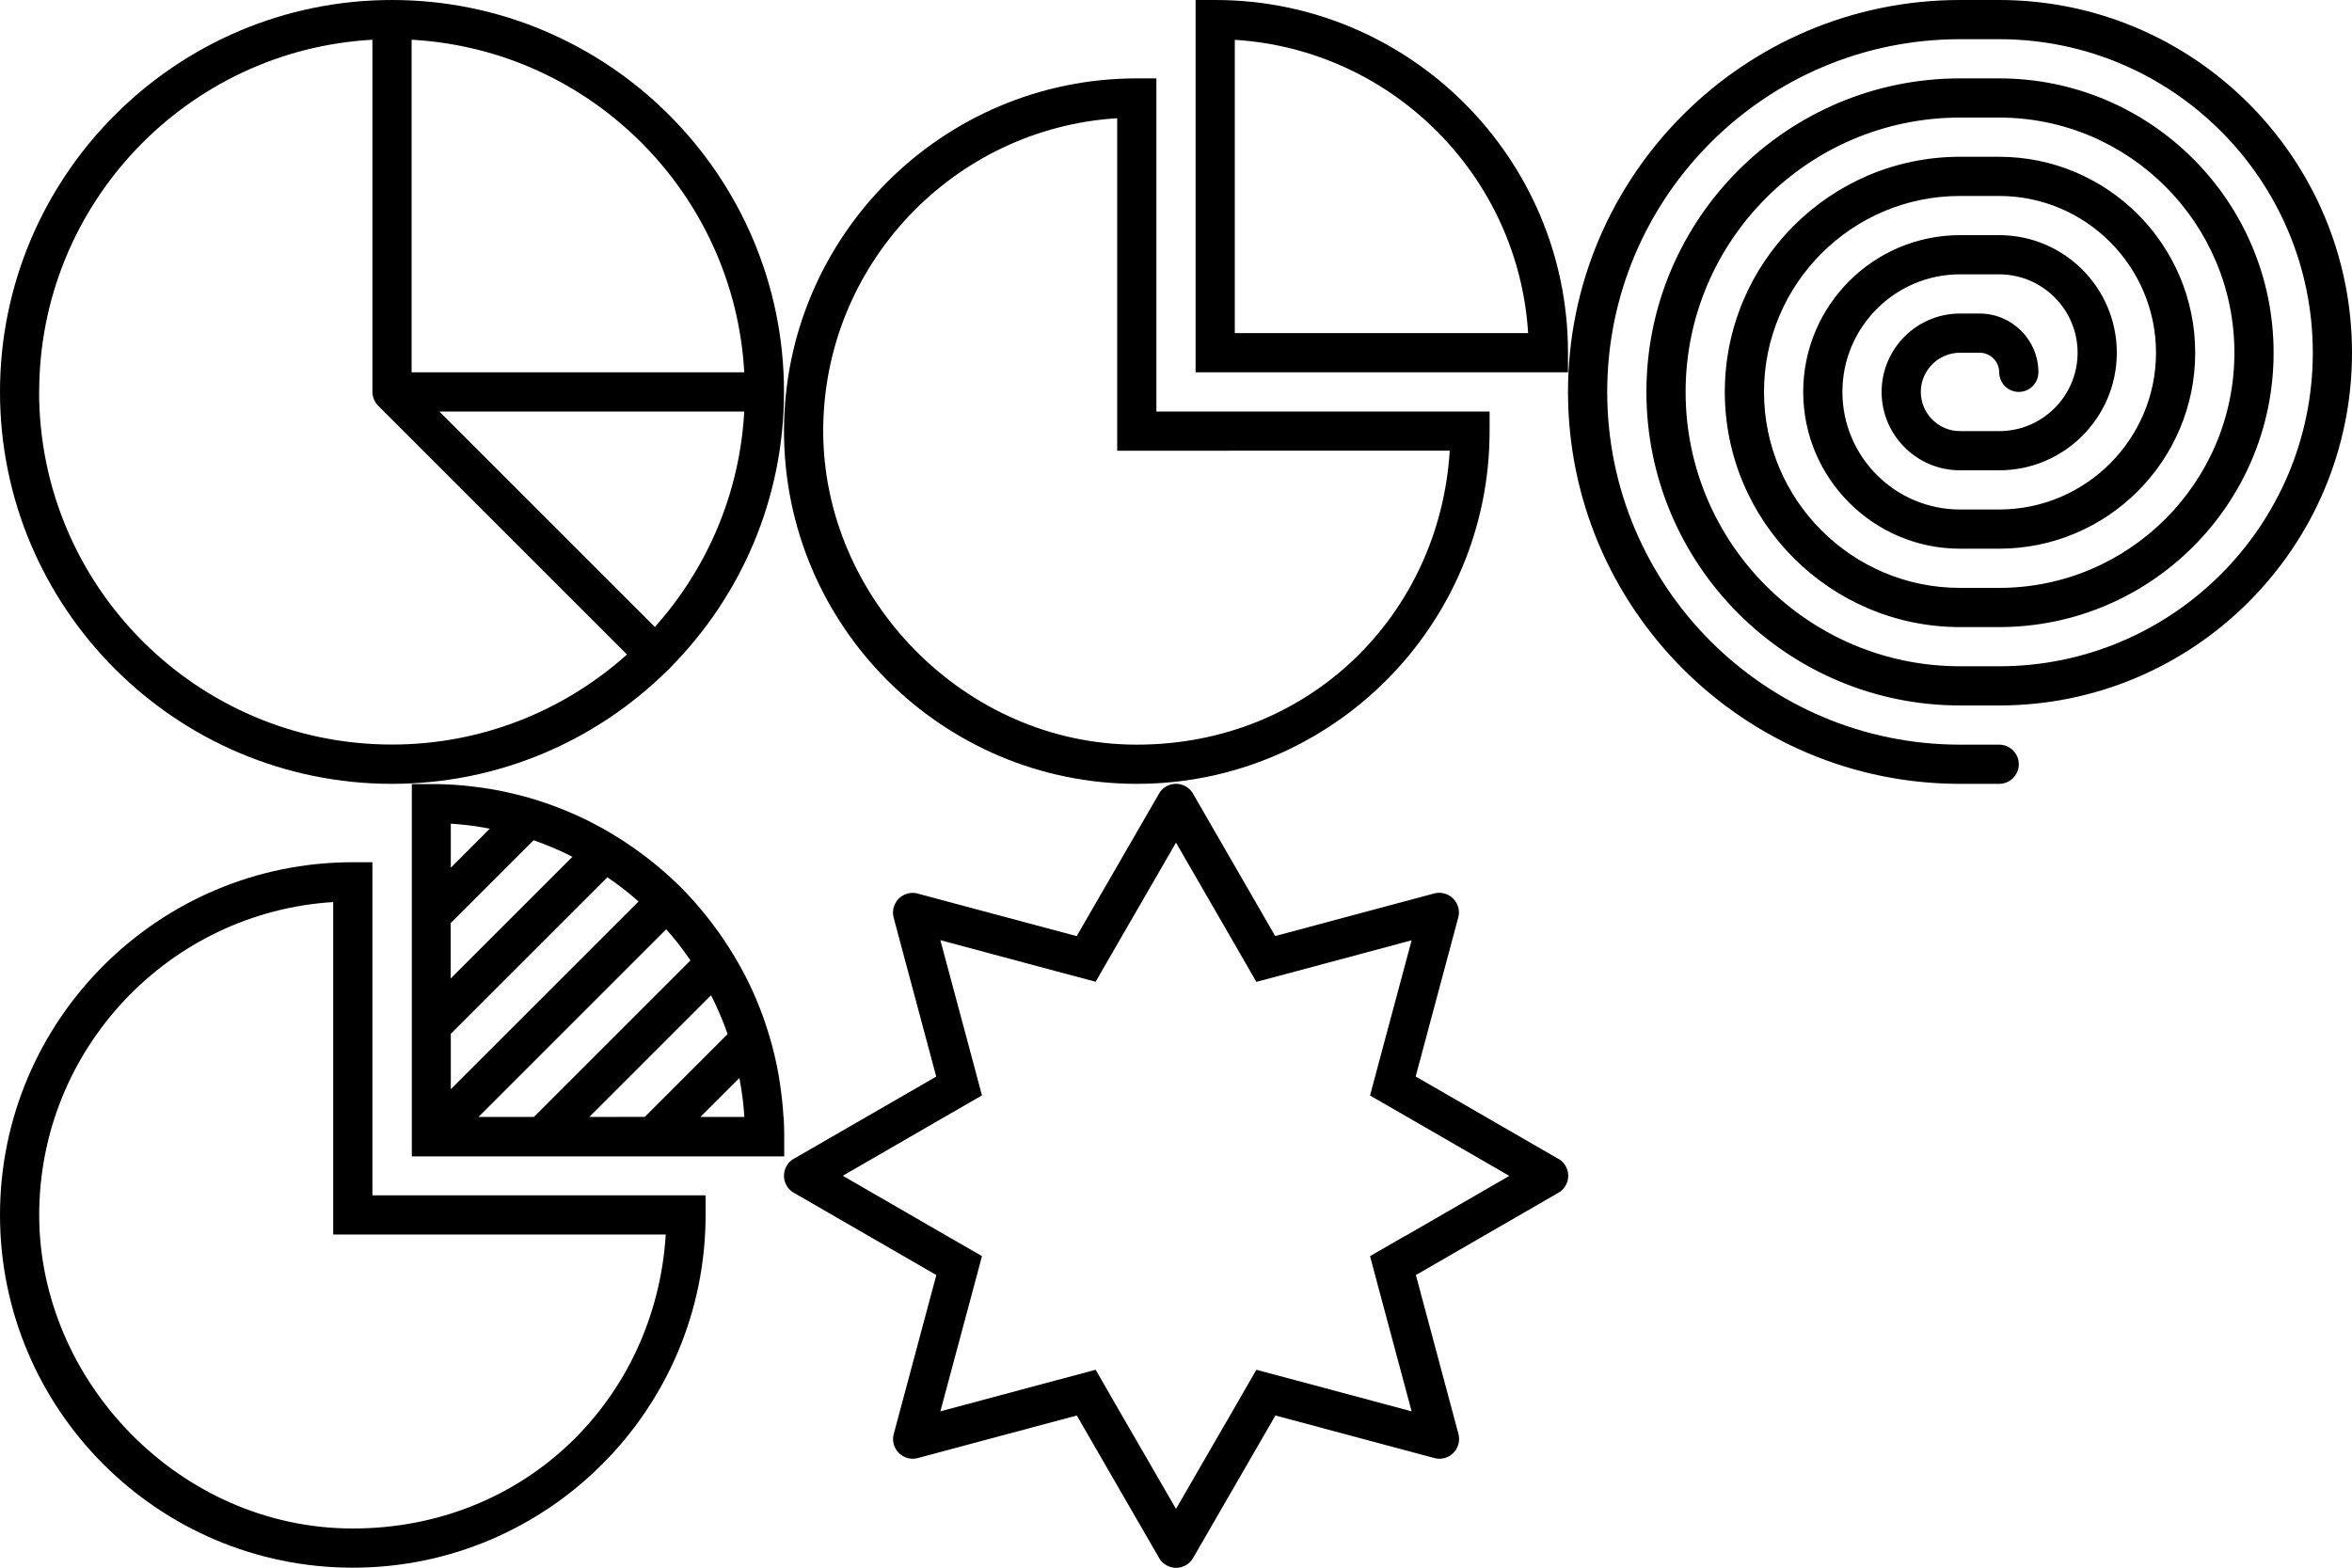 <svg width="216" height="144" viewBox="0 0 216 144" xmlns="http://www.w3.org/2000/svg" xmlns:xlink="http://www.w3.org/1999/xlink"><svg viewBox="0 0 72 72" width="72" height="72" id="icon-pie_01" xmlns="http://www.w3.org/2000/svg"><path d="M61.6 61.28C68.03 54.77 72 45.84 72 36 72 16.15 55.85 0 36 0S0 16.15 0 36s16.15 36 36 36c9.84 0 18.78-3.98 25.28-10.4.06-.05.12-.09.17-.14s.1-.12.14-.17ZM40.35 37.8h28c-.42 7.58-3.45 14.47-8.21 19.79zm28-3.6H37.8V3.65c16.44.9 29.64 14.11 30.55 30.55M3.6 36c0-17.26 13.57-31.41 30.6-32.35V36c0 .12.01.24.04.35 0 .05.03.1.04.14.02.06.03.13.06.19.02.05.05.1.08.16.03.05.05.1.08.15.05.08.12.15.18.22.02.02.03.04.04.05l22.86 22.86c-5.74 5.14-13.3 8.27-21.59 8.27-17.87 0-32.4-14.53-32.4-32.4Z"/></svg><svg viewBox="0 0 72 72" width="72" height="72" id="icon-pie_02" x="72" xmlns="http://www.w3.org/2000/svg"><path d="M32.4 72C14.53 72 0 57.47 0 39.6S14.53 7.2 32.4 7.2h1.8v30.6h30.6v1.8C64.8 57.47 50.27 72 32.4 72m-1.8-61.14c-15.04.93-27 13.47-27 28.74s12.92 28.8 28.8 28.8 27.81-11.96 28.74-27H30.6z"/><path d="M72 34.2H37.8V0h1.8C57.47 0 72 14.53 72 32.4zm-30.6-3.6h26.94c-.9-14.45-12.5-26.05-26.94-26.94z"/></svg><svg viewBox="0 0 72 72" width="72" height="72" id="icon-pie_03" y="72" xmlns="http://www.w3.org/2000/svg"><path d="M71.95 30.6c-.04-.78-.12-1.56-.22-2.33-.09-.74-.21-1.47-.35-2.19-.14-.7-.3-1.38-.48-2.06a40 40 0 0 0-.59-1.95q-.315-.945-.69-1.86-.36-.9-.78-1.77-.405-.855-.87-1.68A34 34 0 0 0 66 13.64c-.35-.49-.72-.98-1.09-1.45-.38-.47-.76-.93-1.16-1.38s-.81-.89-1.23-1.31-.86-.83-1.31-1.23-.91-.79-1.38-1.16c-.47-.38-.96-.74-1.45-1.09-.5-.35-1-.7-1.52-1.02-.52-.33-1.05-.65-1.6-.95s-1.11-.6-1.68-.87c-.58-.28-1.17-.53-1.77-.78q-.915-.375-1.86-.69c-.64-.22-1.29-.42-1.95-.59-.68-.18-1.37-.34-2.06-.48-.72-.14-1.45-.26-2.19-.35-.77-.1-1.54-.18-2.33-.22-.6-.03-1.2-.05-1.8-.05h-1.8v34.2h34.2v-1.8c0-.6-.02-1.2-.05-1.8ZM41.4 3.66c.46.03.92.07 1.37.12.75.08 1.48.2 2.21.34L41.4 7.7zm0 9.12 7.6-7.6c.62.22 1.23.45 1.83.71q.885.375 1.74.81L41.39 17.88v-5.09Zm0 12.73v-2.55L55.78 8.58c.5.34.99.7 1.47 1.07s.94.76 1.39 1.16L41.4 28.05zm5.09 5.09h-2.55l17.24-17.24c.4.45.79.91 1.16 1.39s.73.97 1.07 1.47L49.03 30.6zm10.18 0h-2.55L65.3 19.42q.435.855.81 1.74c.26.6.5 1.21.71 1.83l-7.6 7.6h-2.54Zm10.19 0h-2.54l3.58-3.58c.14.73.25 1.46.34 2.21.05.45.09.91.12 1.37h-1.49Z"/><path d="M32.4 72C14.53 72 0 57.47 0 39.6S14.53 7.2 32.4 7.2h1.8v30.6h30.6v1.8C64.8 57.47 50.27 72 32.4 72m-1.8-61.14c-15.04.93-27 13.47-27 28.74s12.92 28.8 28.8 28.8 27.81-11.96 28.74-27H30.6z"/></svg><svg viewBox="0 0 72 72" width="72" height="72" id="icon-star" x="72" y="72" xmlns="http://www.w3.org/2000/svg"><path d="m71.1 34.44-13.09-7.56 3.91-14.6c.17-.62-.01-1.28-.47-1.74s-1.12-.63-1.74-.47l-14.6 3.91L37.56.9C37.24.34 36.64 0 36 0s-1.24.34-1.56.9l-7.56 13.09-14.6-3.91c-.62-.17-1.28.01-1.74.47s-.63 1.12-.47 1.74l3.91 14.6L.9 34.44c-.56.32-.9.92-.9 1.56s.34 1.24.9 1.56l13.09 7.56-3.91 14.6c-.17.62.01 1.28.47 1.74a1.8 1.8 0 0 0 1.74.47l14.6-3.91 7.56 13.09c.32.56.92.9 1.56.9s1.24-.34 1.56-.9l7.56-13.09 14.6 3.91a1.8 1.8 0 0 0 1.74-.47c.45-.46.63-1.12.47-1.74l-3.91-14.6 13.09-7.56c.56-.32.9-.92.9-1.56s-.34-1.24-.9-1.56Zm-14.05 7.08-3.23 1.86.96 3.6 2.86 10.66-10.66-2.86-3.6-.96-1.86 3.23L36 66.6l-5.52-9.55-1.86-3.23-3.6.96-10.66 2.86 2.86-10.66.96-3.6-3.23-1.86L5.4 36l9.55-5.52 3.23-1.86-.96-3.6-2.86-10.66 10.66 2.86 3.6.96 1.86-3.23L36 5.4l5.52 9.56 1.86 3.23 3.6-.96 10.66-2.86-2.86 10.66-.96 3.6 3.23 1.86 9.56 5.52-9.55 5.52Z"/></svg><svg viewBox="0 0 72 72" width="72" height="72" id="icon-swirl" x="144" xmlns="http://www.w3.org/2000/svg"><path d="M39.6 72H36C16.15 72 0 55.85 0 36S16.15 0 36 0h3.6C57.47 0 72 14.53 72 32.4S57.47 64.8 39.6 64.8H36C20.12 64.8 7.2 51.88 7.2 36S20.12 7.2 36 7.2h3.6c13.9 0 25.2 11.3 25.2 25.2S53.5 57.6 39.6 57.6H36c-11.91 0-21.6-9.69-21.6-21.6S24.09 14.4 36 14.4h3.6c9.93 0 18 8.07 18 18s-8.07 18-18 18H36c-7.94 0-14.4-6.46-14.4-14.4S28.06 21.6 36 21.6h3.6c5.96 0 10.8 4.84 10.8 10.8s-4.84 10.8-10.8 10.8H36c-3.97 0-7.2-3.23-7.2-7.2s3.23-7.2 7.2-7.2h1.8c2.98 0 5.4 2.42 5.4 5.4 0 .99-.81 1.8-1.8 1.8s-1.8-.81-1.8-1.8-.81-1.8-1.8-1.8H36c-1.98 0-3.6 1.62-3.6 3.6s1.62 3.6 3.6 3.6h3.6c3.97 0 7.2-3.23 7.2-7.2s-3.23-7.2-7.2-7.2H36c-5.96 0-10.8 4.85-10.8 10.8S30.05 46.8 36 46.8h3.6c7.94 0 14.4-6.46 14.4-14.4S47.54 18 39.6 18H36c-9.93 0-18 8.08-18 18s8.07 18 18 18h3.6c11.91 0 21.6-9.69 21.6-21.6s-9.69-21.6-21.6-21.6H36c-13.9 0-25.2 11.3-25.2 25.2S22.1 61.2 36 61.2h3.6c15.88 0 28.8-12.92 28.8-28.8S55.48 3.6 39.6 3.6H36C18.13 3.6 3.6 18.13 3.6 36S18.13 68.4 36 68.4h3.6c.99 0 1.8.81 1.8 1.8s-.81 1.8-1.8 1.8"/></svg></svg>